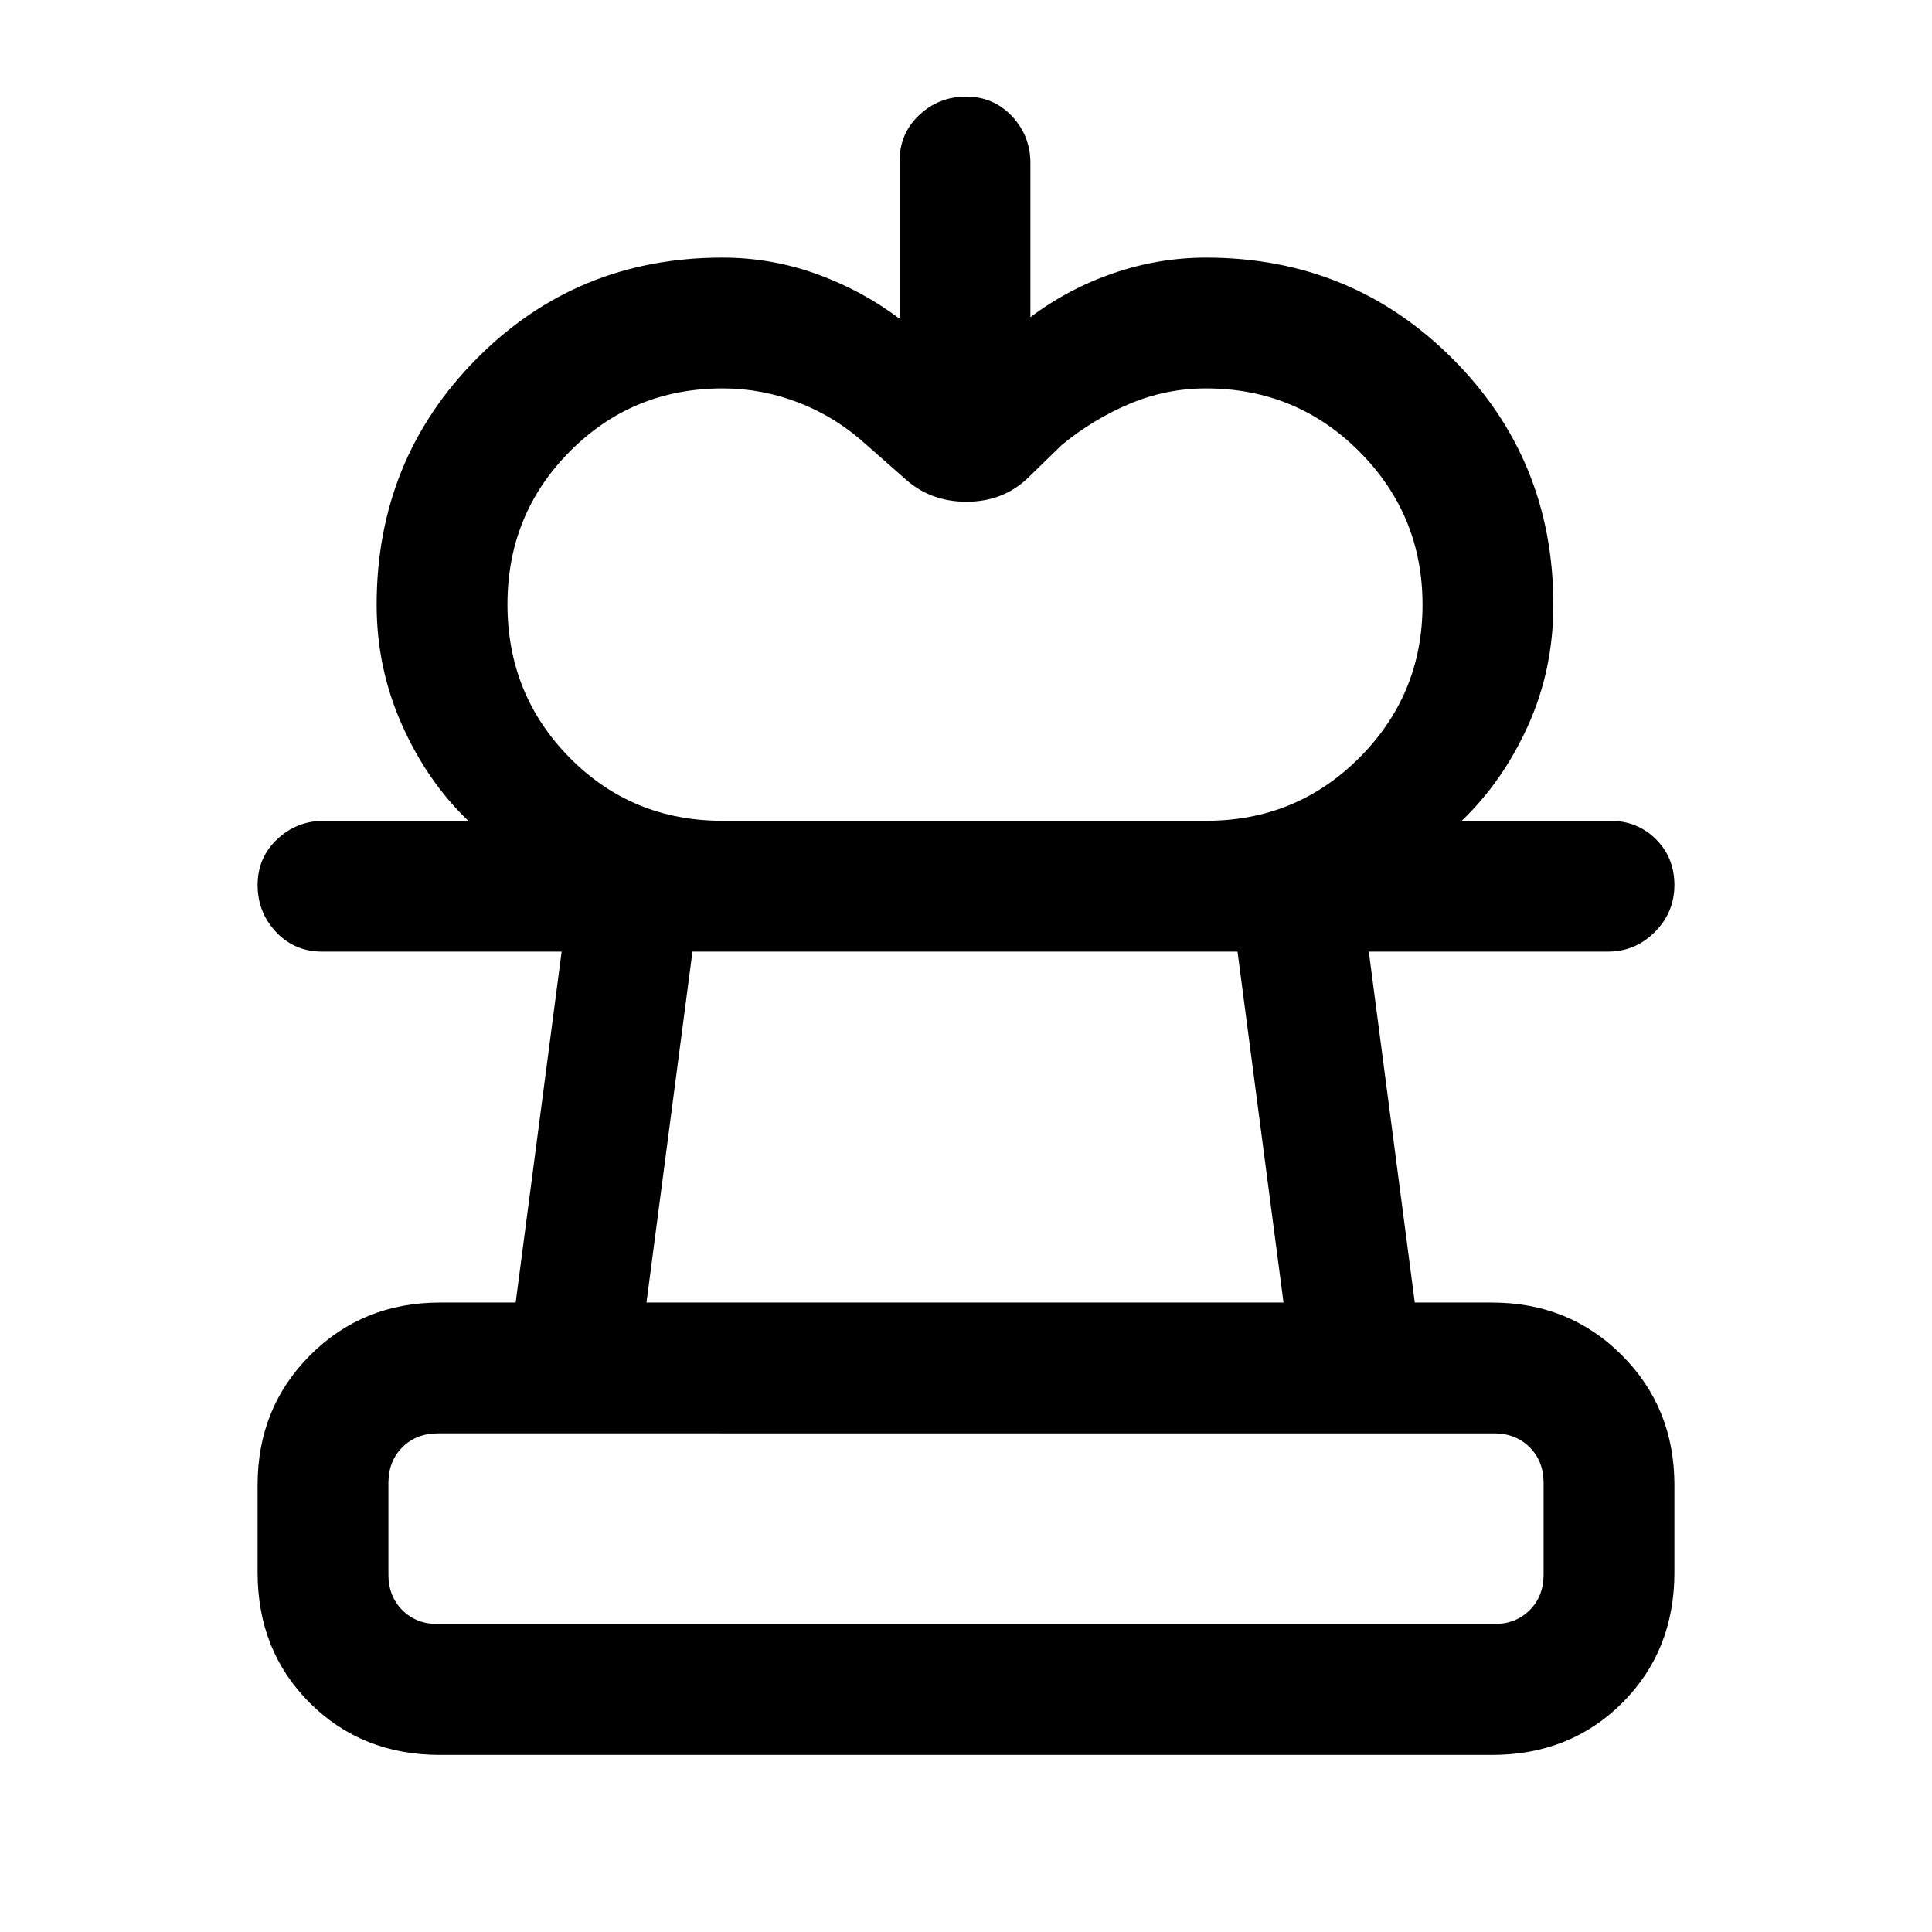 <svg xmlns="http://www.w3.org/2000/svg" height="24" viewBox="0 -960 960 960" width="24"><path d="M358.92-552.15H232.69q-20.43-19.55-32.98-47.74-12.56-28.19-12.56-59.57 0-72.21 49.78-122.38Q286.71-832 358.92-832q24.31 0 46.9 8.17 22.6 8.17 41.18 22.21V-880q0-13.64 9.73-22.82t23.34-9.18q13.61 0 22.77 9.73T512-879v76.62q18.77-14.16 41.3-21.89 22.54-7.73 46.01-7.73 72.21 0 122.37 50.16 50.17 50.17 50.17 122.38 0 32.15-12.56 59.96-12.55 27.8-32.98 47.35h-127q44.93 0 76.23-31.42 31.31-31.42 31.31-75.96 0-44.55-31.32-76.01Q644.21-767 599.26-767q-19.79 0-37.95 7.65-18.16 7.66-33.69 20.43l-17 16.54q-12.28 11.69-30.41 11.69-18.13 0-30.83-11.69l-18.42-16.21q-15.11-13.87-33.6-21.14-18.49-7.27-38.22-7.27-44.83 0-75.91 31.24-31.08 31.23-31.08 76.07 0 44.84 30.92 76.19 30.92 31.35 75.85 31.35ZM218.62-88q-38.85 0-64.74-25.88Q128-139.77 128-178.62v-43.53q0-38.34 26.14-64.48 26.13-26.14 64.48-26.14h37.61l22.85-174.38H160q-13.64 0-22.82-9.73-9.18-9.74-9.18-23.34 0-13.61 9.73-22.77t23.27-9.16h639q13.64 0 22.82 9.16t9.18 22.77q0 13.6-9.73 23.34-9.73 9.73-23.27 9.73H680.15L703-312.77h38.38q38.35 0 64.48 26.14Q832-260.49 832-222.15v43.53q0 38.85-25.88 64.74Q780.23-88 741.38-88H218.62Zm-1-65h524.76q10.77 0 17.7-6.92 6.92-6.93 6.92-17.7v-45.53q0-10.77-6.92-17.7-6.93-6.92-17.7-6.92H217.62q-10.77 0-17.7 6.92-6.92 6.93-6.92 17.7v45.53q0 10.77 6.92 17.7 6.93 6.92 17.7 6.92Zm103.61-159.77h316.54l-22.85-174.38H344.08l-22.85 174.38ZM480-153Zm-.77-334.15Z"/></svg>
